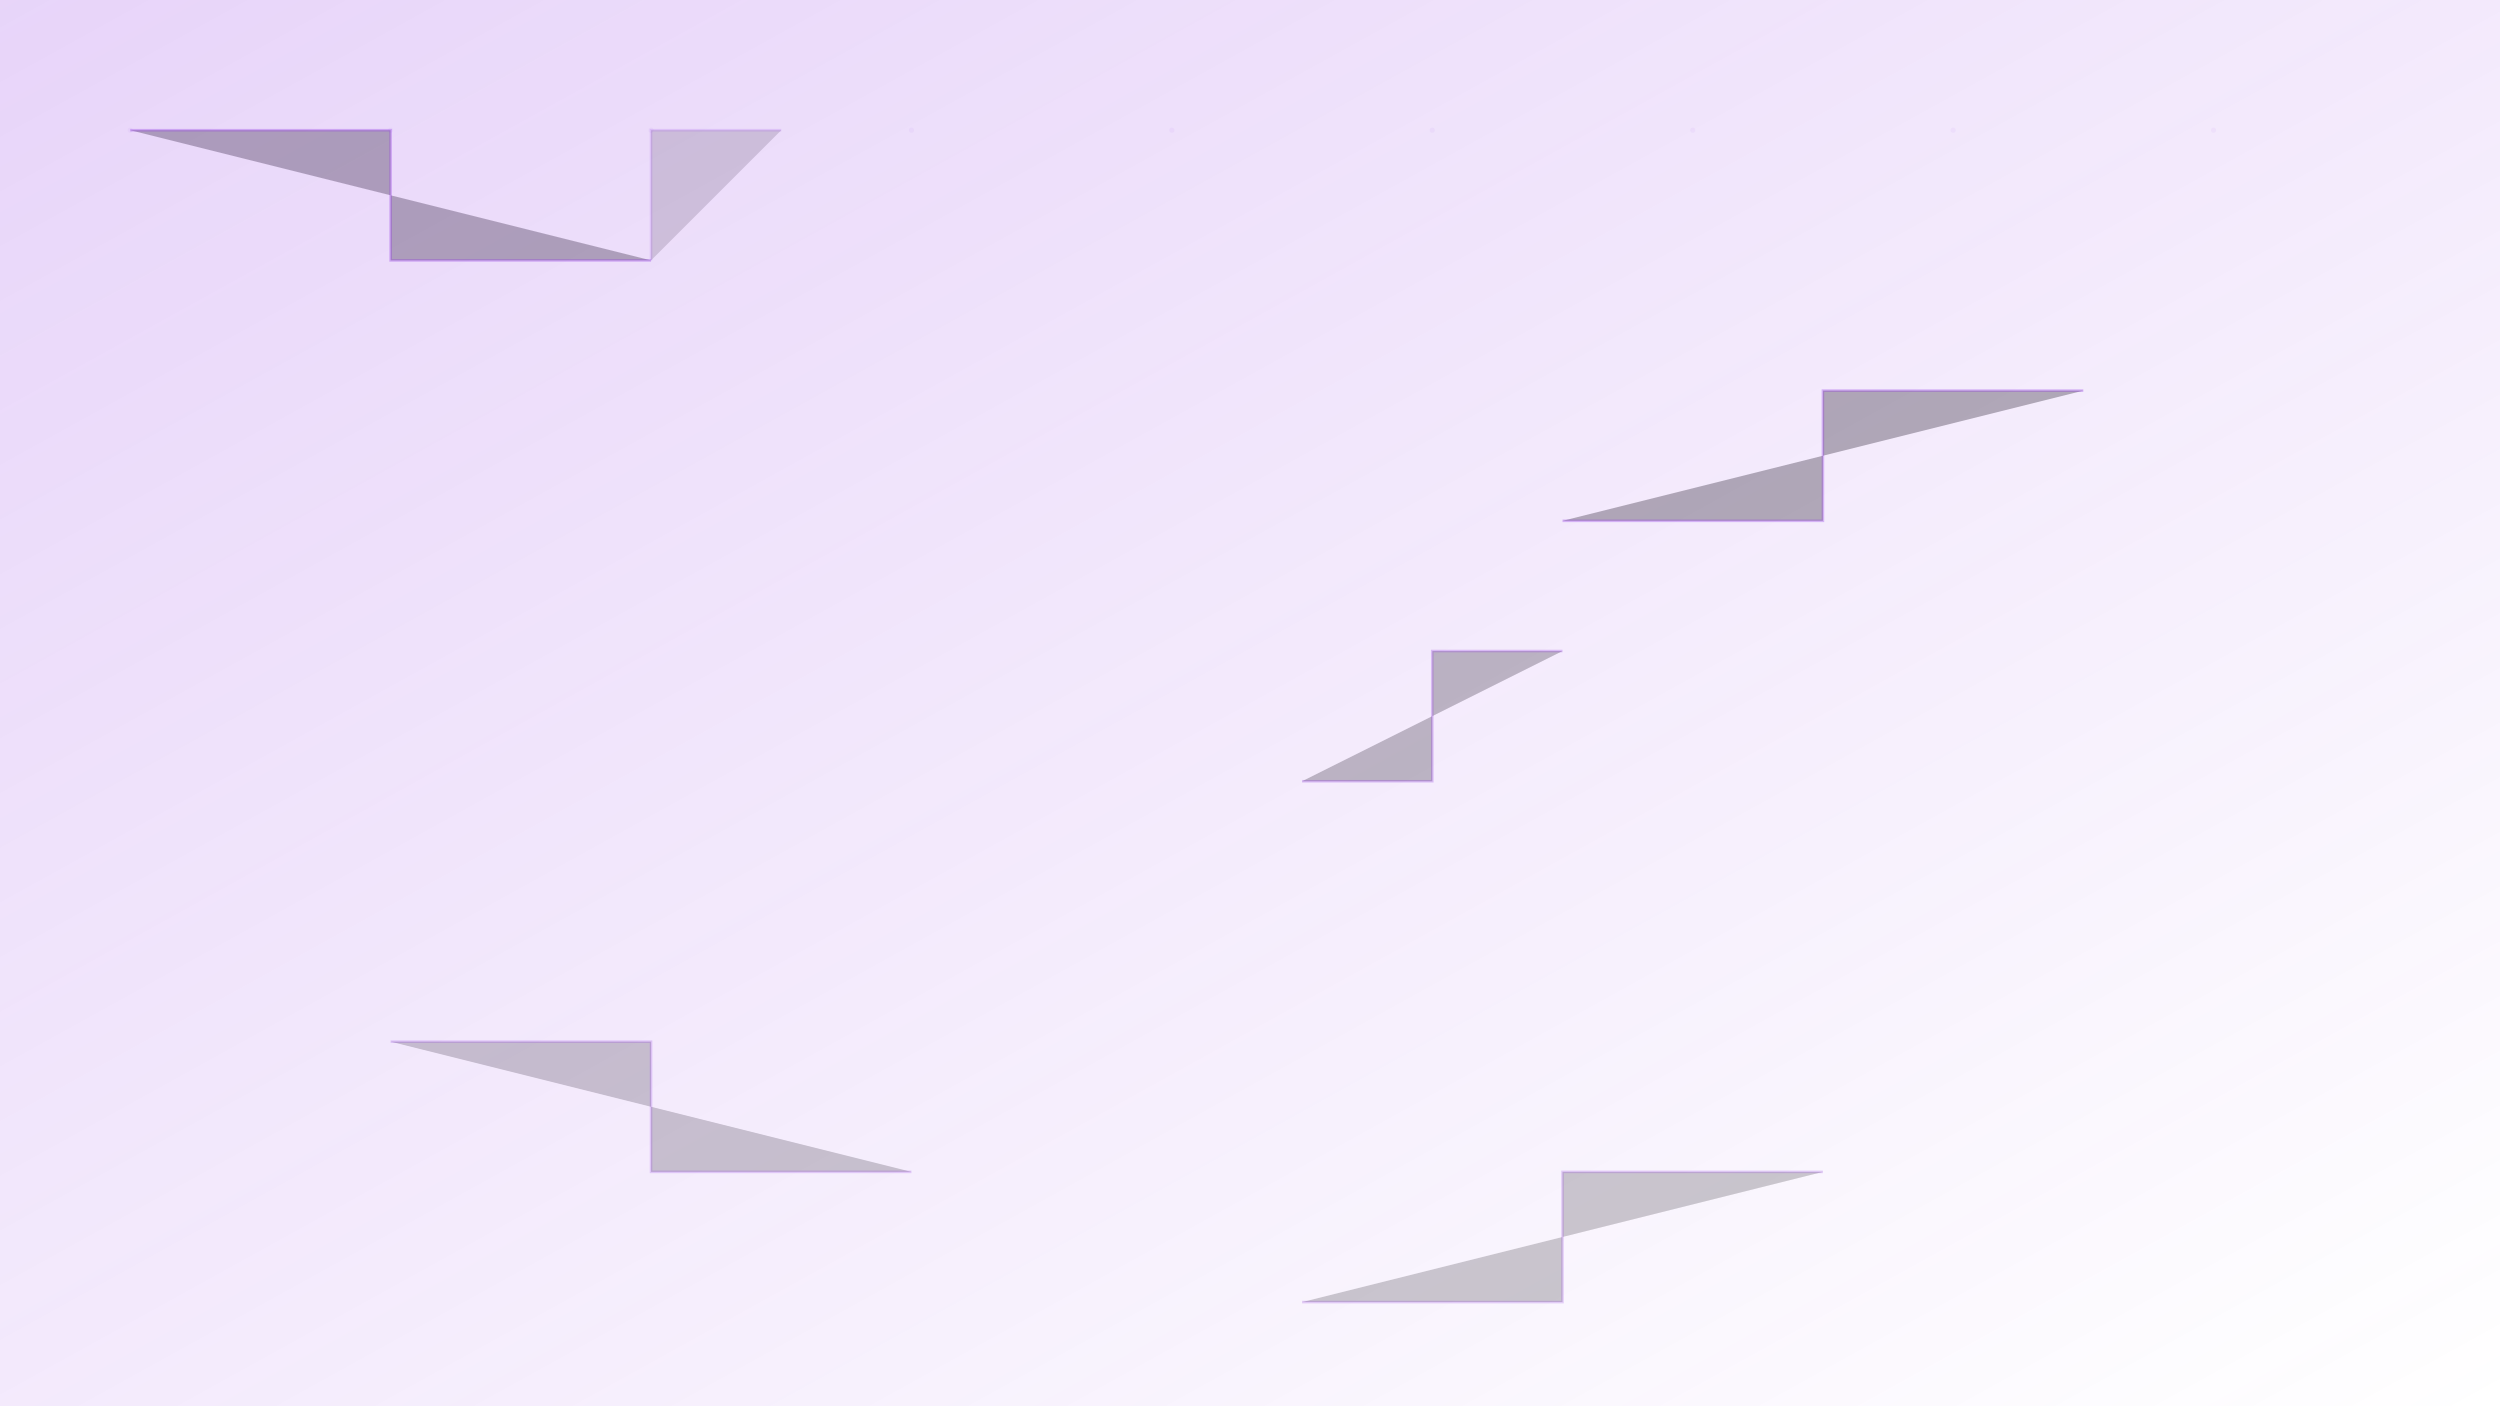 <svg width="100%" height="100%" viewBox="0 0 1920 1080" xmlns="http://www.w3.org/2000/svg" style="background-color: #0d0d0d">
  <defs>
    <linearGradient id="purpleGlow" x1="0" y1="0" x2="1" y2="1">
      <stop offset="0%" stop-color="#8a2be2" stop-opacity="0.2"></stop>
      <stop offset="100%" stop-color="#8a2be2" stop-opacity="0"></stop>
    </linearGradient>
  </defs>

  <!-- Circuit lines -->
  <g stroke="#8a2be2" stroke-width="2">
    <path d="M100 100 H300 V200 H500" opacity="0.3"></path>
    <path d="M1600 300 H1400 V400 H1200" opacity="0.3"></path>
    <path d="M300 800 H500 V900 H700" opacity="0.2"></path>
    <path d="M1400 900 H1200 V1000 H1000" opacity="0.2"></path>
    <path d="M500 200 V100 H600" opacity="0.15"></path>
    <path d="M1000 600 H1100 V500 H1200" opacity="0.25"></path>
  </g>

  <!-- Dotted grid effect -->
  <g fill="#8a2be2" opacity="0.05">
    <circle cx="100" cy="100" r="2"></circle>
    <circle cx="300" cy="100" r="2"></circle>
    <circle cx="500" cy="100" r="2"></circle>
    <circle cx="700" cy="100" r="2"></circle>
    <circle cx="900" cy="100" r="2"></circle>
    <circle cx="1100" cy="100" r="2"></circle>
    <circle cx="1300" cy="100" r="2"></circle>
    <circle cx="1500" cy="100" r="2"></circle>
    <circle cx="1700" cy="100" r="2"></circle>
    <!-- puedes repetir con más patrones si deseas -->
  </g>

  <!-- Soft glow overlay -->
  <rect x="0" y="0" width="1920" height="1080" fill="url(#purpleGlow)"></rect>
</svg>
